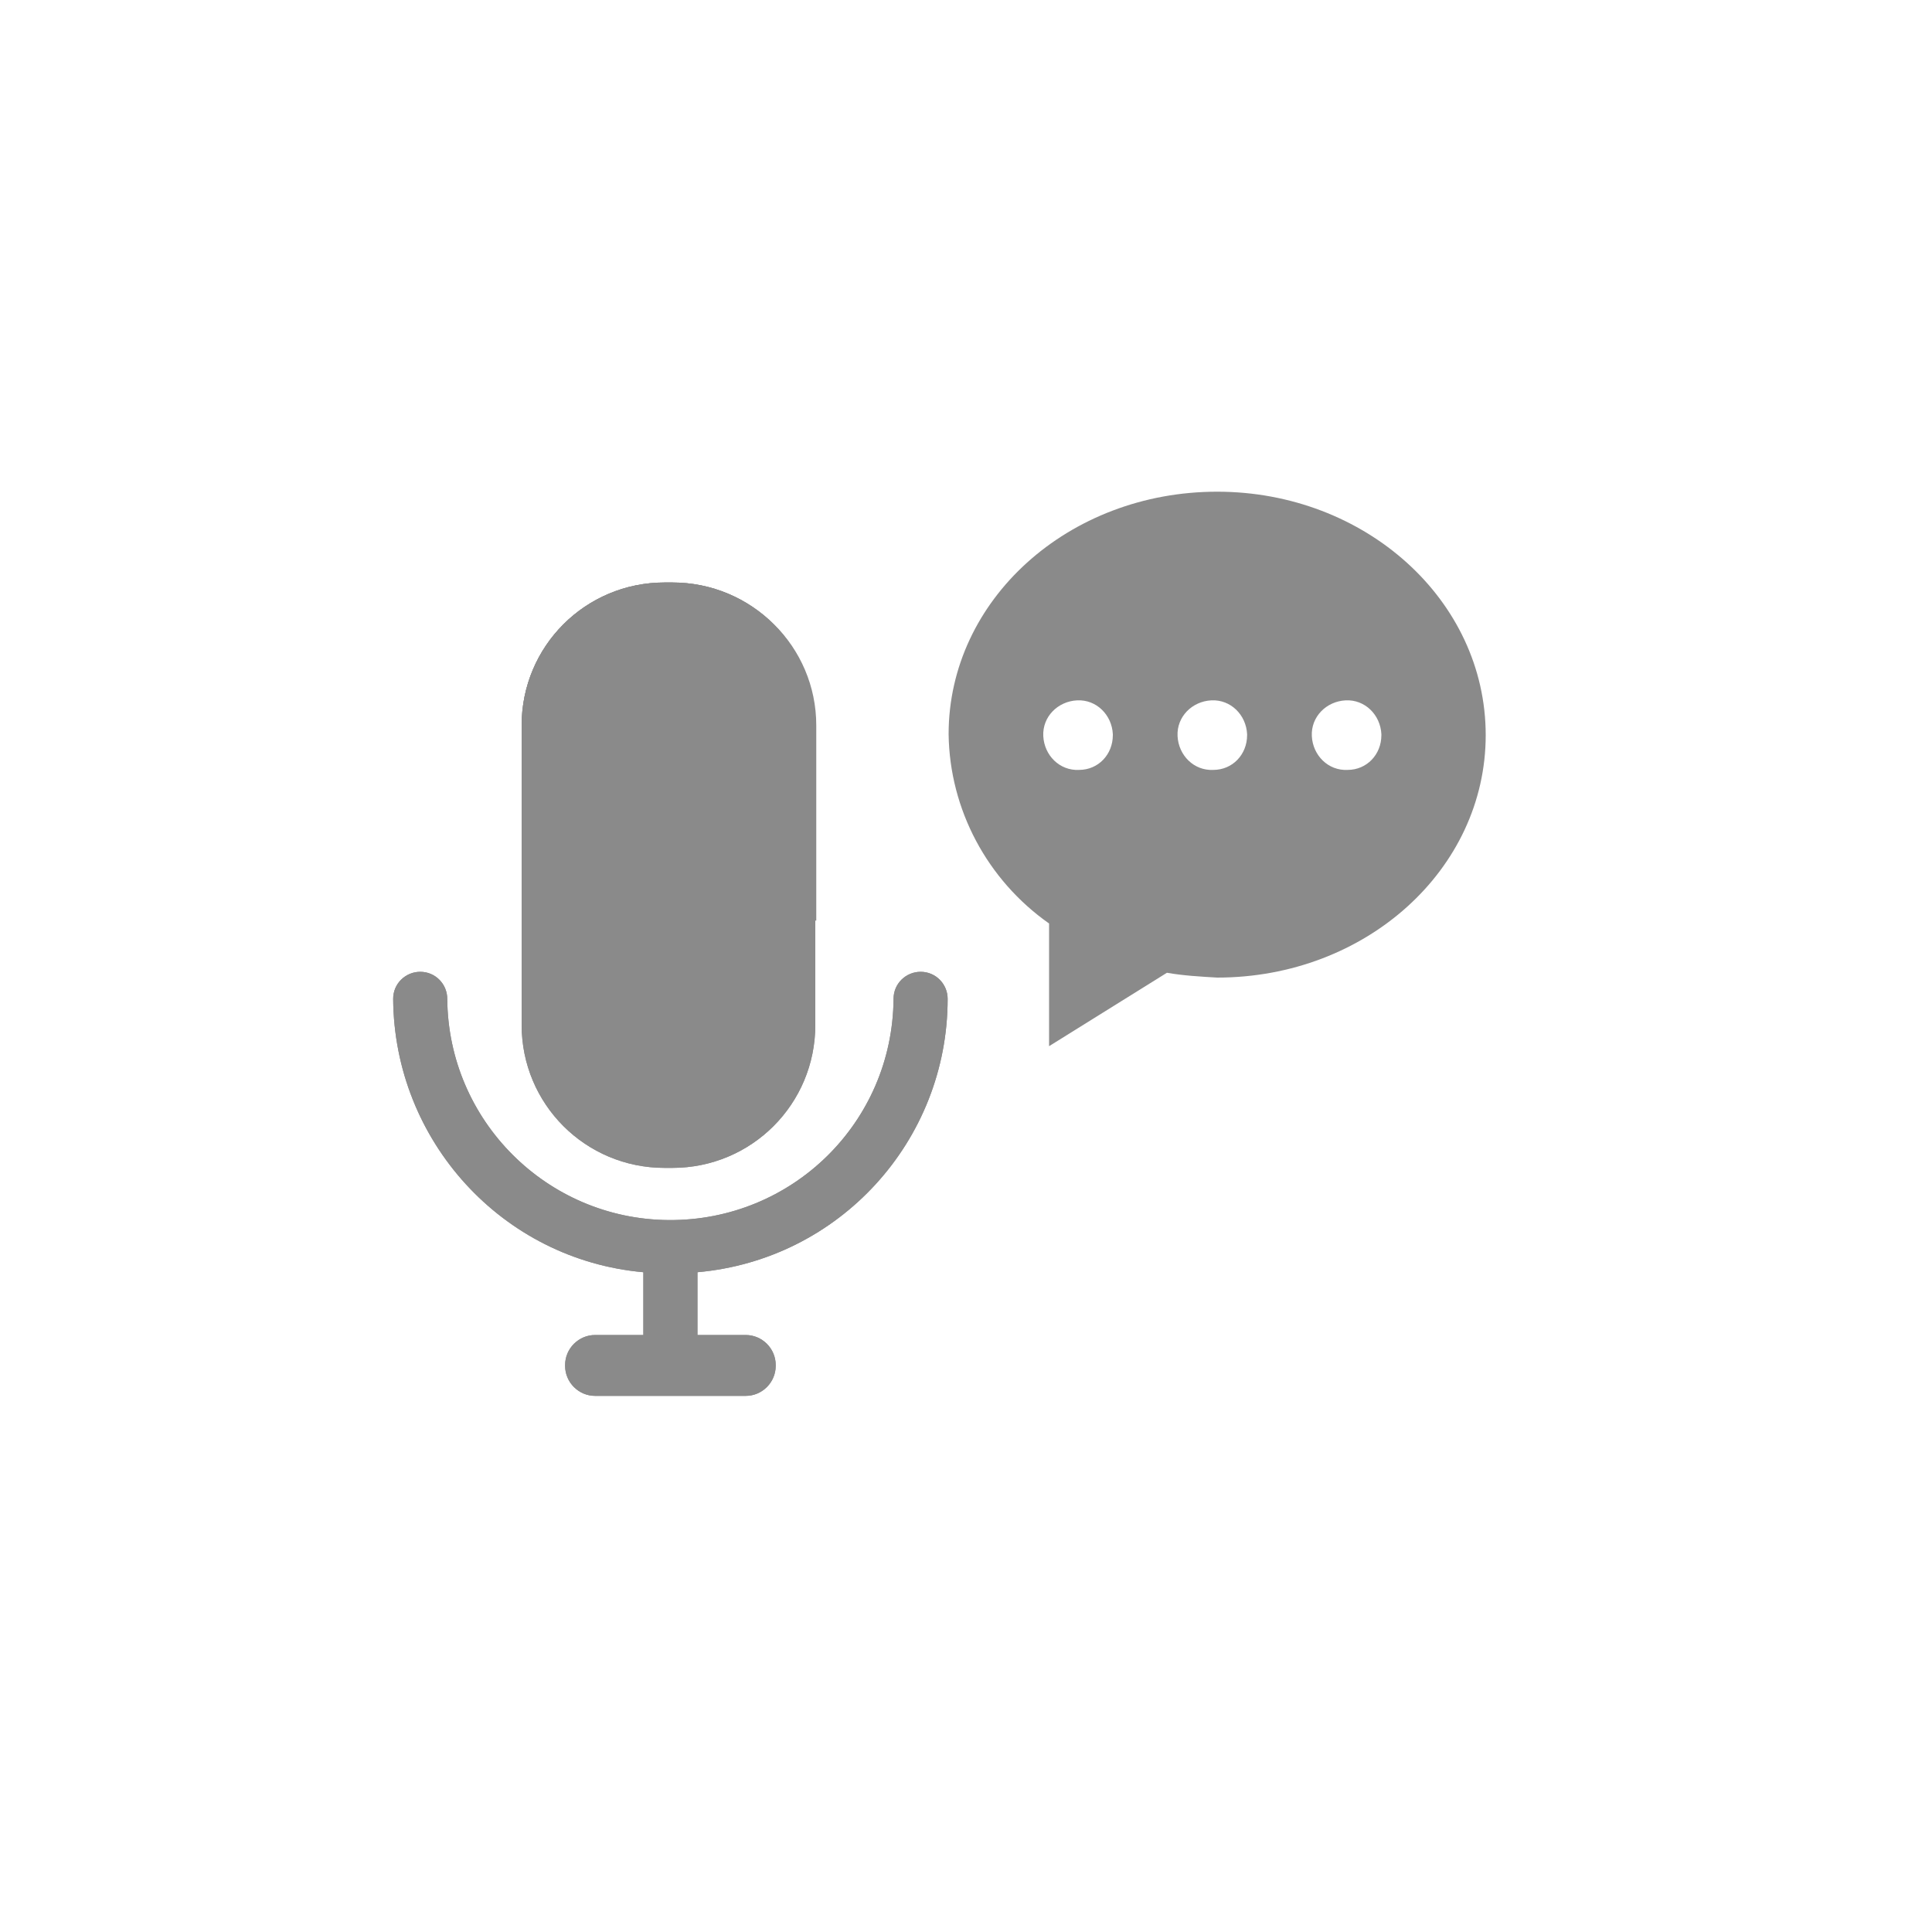 <?xml version="1.0" standalone="no"?><!DOCTYPE svg PUBLIC "-//W3C//DTD SVG 1.1//EN"
        "http://www.w3.org/Graphics/SVG/1.1/DTD/svg11.dtd">
<svg class="icon" style="" viewBox="0 0 1024 1024" version="1.1" xmlns="http://www.w3.org/2000/svg"
     width="64" height="64">
    <path d="M645.12 260.608c-78.848 0-142.336 57.344-142.336 128.512 0.512 39.936 20.48 77.312 53.248 100.352v65.024l62.464-38.912c8.704 1.536 17.92 2.048 26.624 2.56 78.848 0 142.336-57.344 142.336-128.512 0-71.68-64-129.024-142.336-129.024z m-73.216 147.456c-10.24 0.512-18.432-7.68-18.944-17.92-0.512-10.24 7.68-18.432 17.92-18.944s18.432 7.68 18.944 17.92v0.512c0 10.24-7.68 18.432-17.92 18.432z m71.168 0c-10.24 0.512-18.432-7.68-18.944-17.92-0.512-10.24 7.68-18.432 17.92-18.944s18.432 7.68 18.944 17.92v0.512c0 10.24-7.68 18.432-17.92 18.432z m71.168 0c-10.24 0.512-18.432-7.68-18.944-17.92-0.512-10.24 7.68-18.432 17.92-18.944s18.432 7.68 18.944 17.92v0.512c0 10.24-7.68 18.432-17.92 18.432z"
          fill="#8a8a8a"/>
    <path d="M352.256 619.008h4.096c41.984 0 75.776-33.792 75.776-75.776v-158.72c0-41.984-33.792-75.776-75.776-75.776h-4.096c-41.984 0-75.776 33.792-75.776 75.776v158.72c0 41.984 33.792 75.776 75.776 75.776z"
          fill="#8a8a8a"/>
    <path d="M502.272 529.408c0-7.68-6.144-14.336-14.336-14.336-7.68 0-14.336 6.144-14.336 14.336-0.512 65.536-53.76 117.76-119.296 117.248-64.512-0.512-116.736-52.736-117.248-117.248 0-7.68-6.144-14.336-14.336-14.336-7.68 0-14.336 6.144-14.336 14.336 0.512 75.264 57.856 138.24 132.608 144.896v33.28h-25.6c-8.704 0-15.872 7.168-15.872 15.872v0.512c0 8.704 7.168 15.872 15.872 15.872h79.872c8.704 0 15.872-7.168 15.872-15.872v-0.512c0-8.704-7.168-15.872-15.872-15.872h-25.6v-33.28c75.264-6.656 132.608-69.632 132.608-144.896z"
          fill="#8a8a8a"/>
    <path d="M352.256 619.008h4.096c41.984 0 75.776-33.792 75.776-75.776v-158.72c0-41.984-33.792-75.776-75.776-75.776h-4.096c-41.984 0-75.776 33.792-75.776 75.776v158.72c0 41.984 33.792 75.776 75.776 75.776z"
          fill="#8a8a8a"/>
    <path d="M502.272 529.408c0-7.68-6.144-14.336-14.336-14.336-7.68 0-14.336 6.144-14.336 14.336-0.512 65.536-53.76 117.76-119.296 117.248-64.512-0.512-116.736-52.736-117.248-117.248 0-7.68-6.144-14.336-14.336-14.336-7.68 0-14.336 6.144-14.336 14.336 0.512 75.264 57.856 138.24 132.608 144.896v33.28h-25.6c-8.704 0-15.872 7.168-15.872 15.872v0.512c0 8.704 7.168 15.872 15.872 15.872h79.872c8.704 0 15.872-7.168 15.872-15.872v-0.512c0-8.704-7.168-15.872-15.872-15.872h-25.6v-33.28c75.264-6.656 132.608-69.632 132.608-144.896z"
          fill="#8a8a8a"/>
    <path d="M356.352 308.736h-4.096c-41.984 0-75.776 33.792-75.776 75.776v103.424h156.16v-103.424c0-41.984-34.304-75.776-76.288-75.776z" fill="#8a8a8a"/>
</svg>